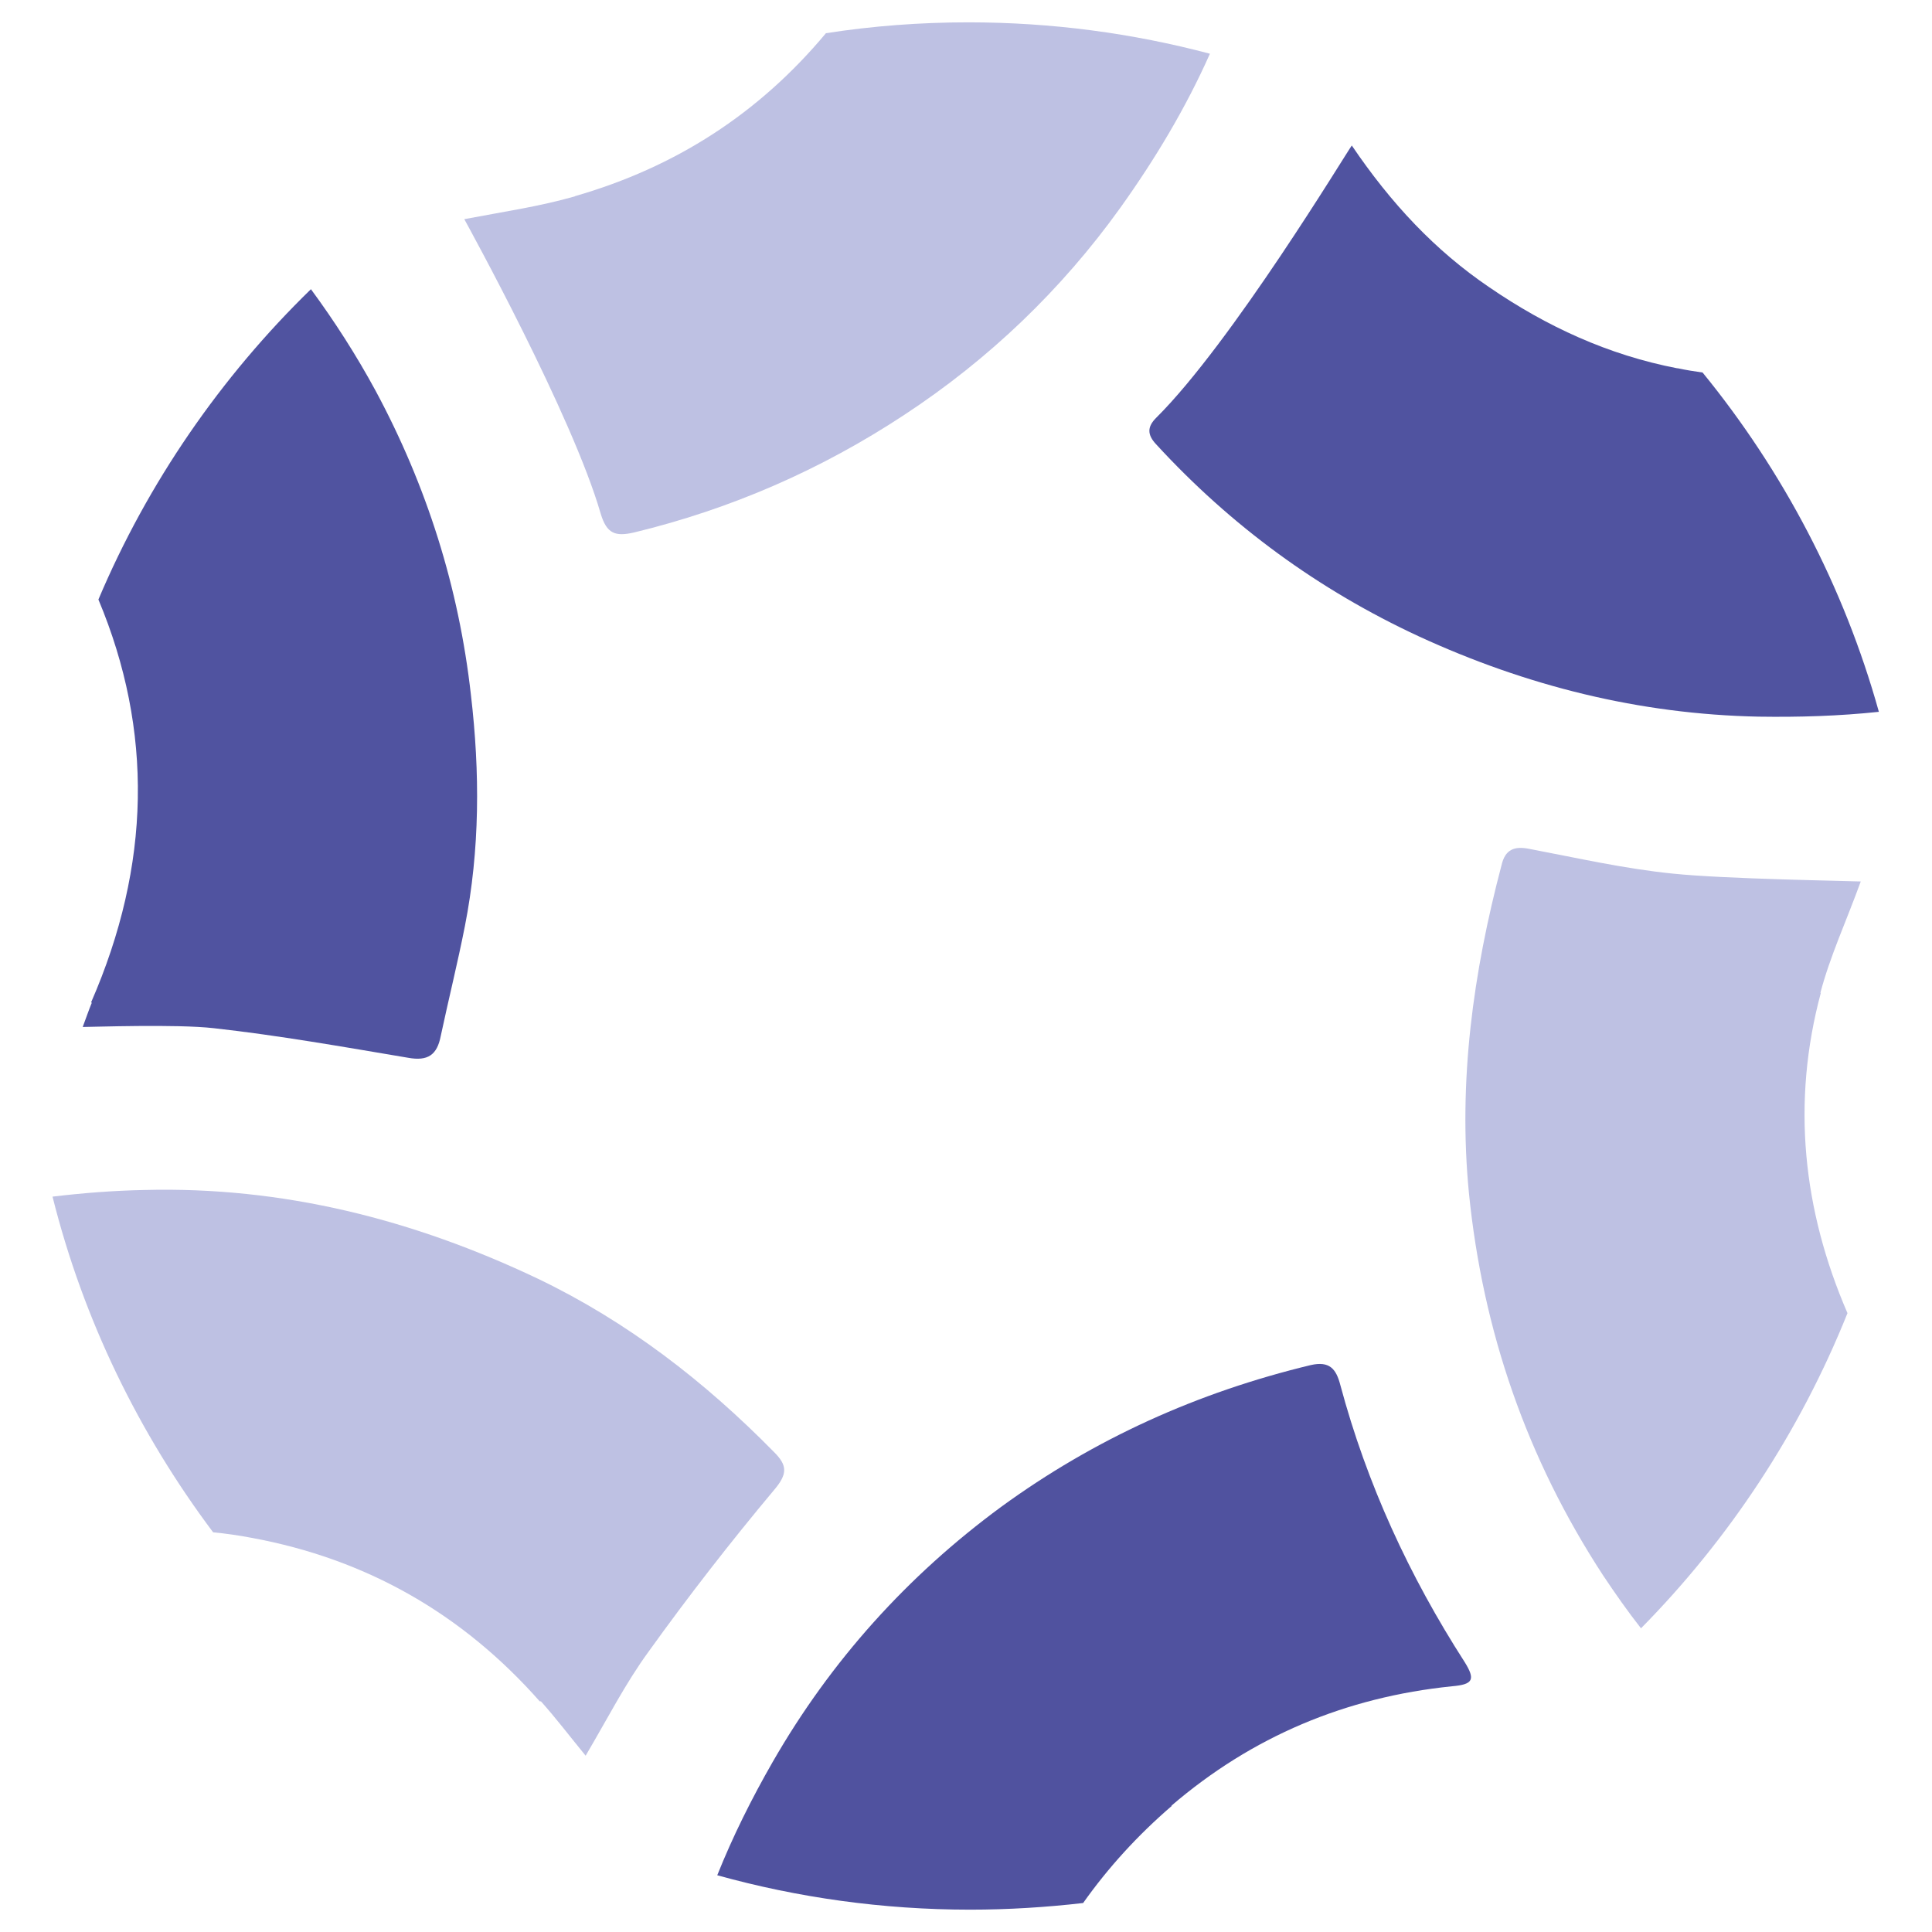 <?xml version="1.0" encoding="UTF-8"?>
<svg id="Capa_1" data-name="Capa 1" xmlns="http://www.w3.org/2000/svg" viewBox="0 0 32 32">
  <defs>
    <style>
      .cls-1 {
        fill: #50529f;
      }

      .cls-2 {
        fill: #5053a0;
      }

      .cls-3 {
        fill: #bec1e3;
      }
    </style>
  </defs>
  <path class="cls-1" d="M19.4,29.91c1.34-1.15,2.89-1.8,4.65-1.98.35-.03.39-.11.21-.4-.92-1.43-1.62-2.95-2.06-4.59-.07-.27-.18-.4-.49-.33-1.87.45-3.58,1.22-5.13,2.35-1.55,1.14-2.82,2.55-3.78,4.22-.35.61-.66,1.23-.92,1.88,1.33.37,2.74.57,4.19.57.63,0,1.26-.04,1.87-.11.41-.58.9-1.12,1.47-1.61"/>
  <path class="cls-2" d="M1.52,16.61c-.05.12-.09.24-.15.4.15,0,1.56-.05,2.17.02,1.08.12,2.15.31,3.22.49.33.06.48-.05.54-.36.13-.61.28-1.21.4-1.82.25-1.27.25-2.55.1-3.83-.2-1.78-.73-3.46-1.58-5.04-.32-.59-.68-1.15-1.07-1.68-1.49,1.45-2.7,3.2-3.52,5.14.91,2.17.87,4.4-.12,6.67"/>
  <path class="cls-2" d="M27.78,6.1c-1.14-.22-2.16-.69-3.11-1.34-.9-.61-1.63-1.39-2.28-2.35-.09.12-1.99,3.27-3.24,4.51-.15.15-.15.28,0,.44,1.24,1.35,2.69,2.41,4.35,3.18,1.78.82,3.65,1.29,5.63,1.33.67.01,1.33-.01,1.99-.08-.58-2.08-1.59-3.99-2.92-5.62-.14-.02-.27-.04-.41-.07"/>
  <path class="cls-3" d="M9.53,3.25c-.59.17-1.21.26-1.84.38.06.11,1.79,3.25,2.26,4.88.1.33.24.38.55.31,1.61-.39,3.1-1.04,4.48-1.95,1.4-.92,2.6-2.07,3.57-3.42.58-.81,1.09-1.66,1.49-2.56-1.28-.34-2.62-.52-4-.52-.8,0-1.59.06-2.36.18-1.11,1.33-2.49,2.22-4.16,2.7"/>
  <path class="cls-3" d="M8.96,28.18c.25.28.47.57.74.9.36-.61.66-1.2,1.04-1.72.66-.92,1.36-1.82,2.08-2.68.23-.27.22-.41,0-.63-1.15-1.17-2.43-2.16-3.91-2.87-2.06-.98-4.22-1.53-6.52-1.47-.51.01-1.02.05-1.52.11.51,2.04,1.43,3.92,2.66,5.56.21.02.42.05.63.09,1.91.35,3.5,1.26,4.78,2.71"/>
  <path class="cls-3" d="M30.15,16.45c.16-.61.43-1.19.67-1.85-.21-.01-2.24-.04-3.11-.13-.8-.08-1.59-.26-2.38-.41-.25-.05-.4.01-.46.27-.47,1.78-.72,3.58-.54,5.43.23,2.29.96,4.4,2.22,6.33.2.3.41.6.63.88,1.46-1.48,2.63-3.25,3.42-5.22-.74-1.71-.93-3.49-.44-5.31"/>
</svg>